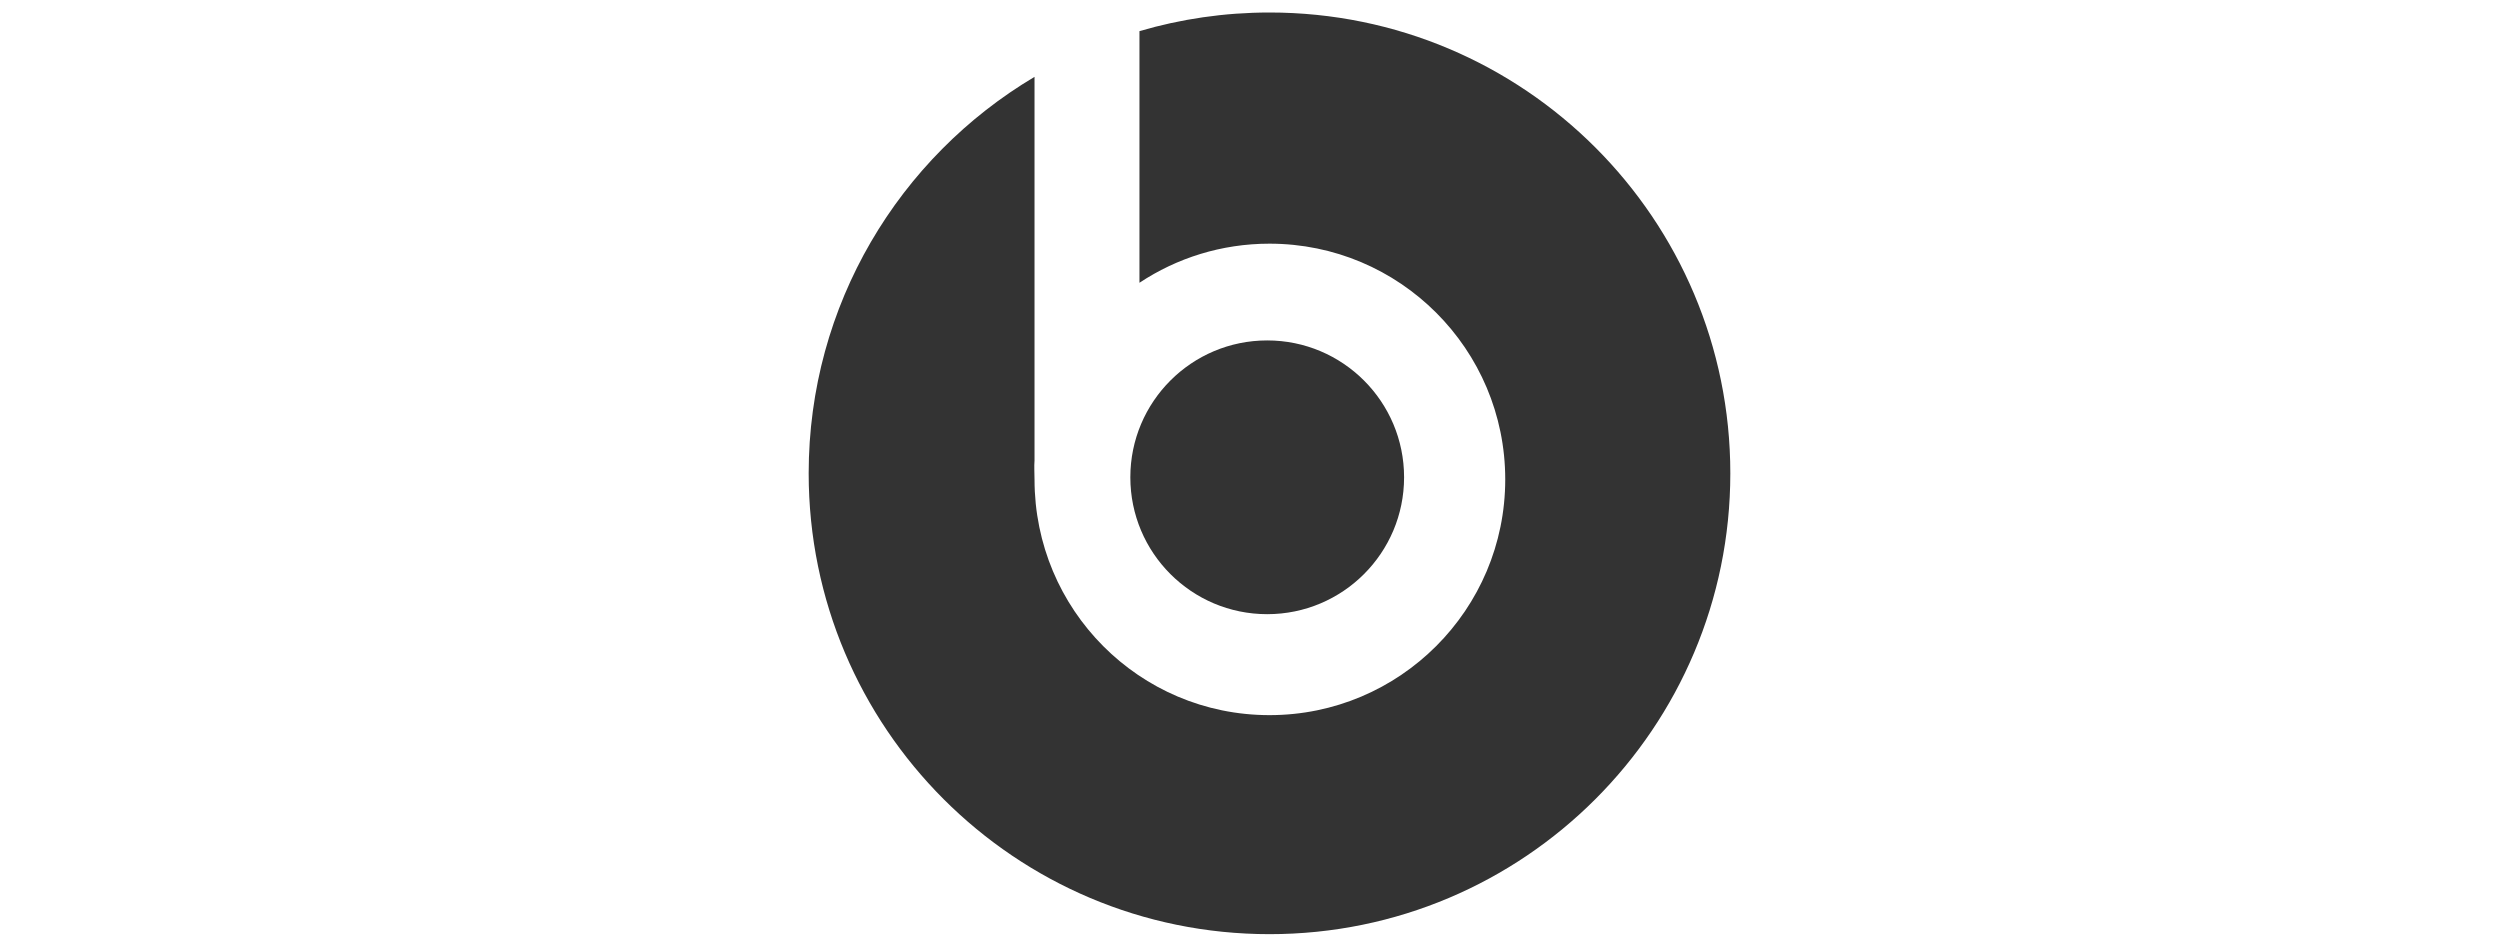 <?xml version="1.0" encoding="utf-8"?>
<!-- Generator: Adobe Illustrator 16.0.0, SVG Export Plug-In . SVG Version: 6.00 Build 0)  -->
<!DOCTYPE svg PUBLIC "-//W3C//DTD SVG 1.1//EN" "http://www.w3.org/Graphics/SVG/1.1/DTD/svg11.dtd">
<svg version="1.1" id="Layer_1" xmlns="http://www.w3.org/2000/svg" xmlns:xlink="http://www.w3.org/1999/xlink" x="0px" y="0px"
	 width="200px" height="76px" >
<g style="fill: #333">
	<path d="M101.56,1c-3.613,0-7.104,0.522-10.403,1.491v20.131c2.982-1.977,6.558-3.128,10.403-3.128
		c10.416,0,18.859,8.443,18.859,18.859c0,10.415-8.443,18.858-18.859,18.858c-10.416,0-18.798-8.443-18.798-18.858
		c0-0.512-0.04-1.018,0-1.519V6.149c-10.817,6.425-18.068,18.224-18.068,31.717c0,20.361,16.505,36.867,36.866,36.867
		c20.36,0,36.866-16.506,36.866-36.867C138.426,17.505,121.92,1,101.56,1z"/>
	<circle cx="101.377" cy="38.184" r="10.95"/>
</g>
</svg>
